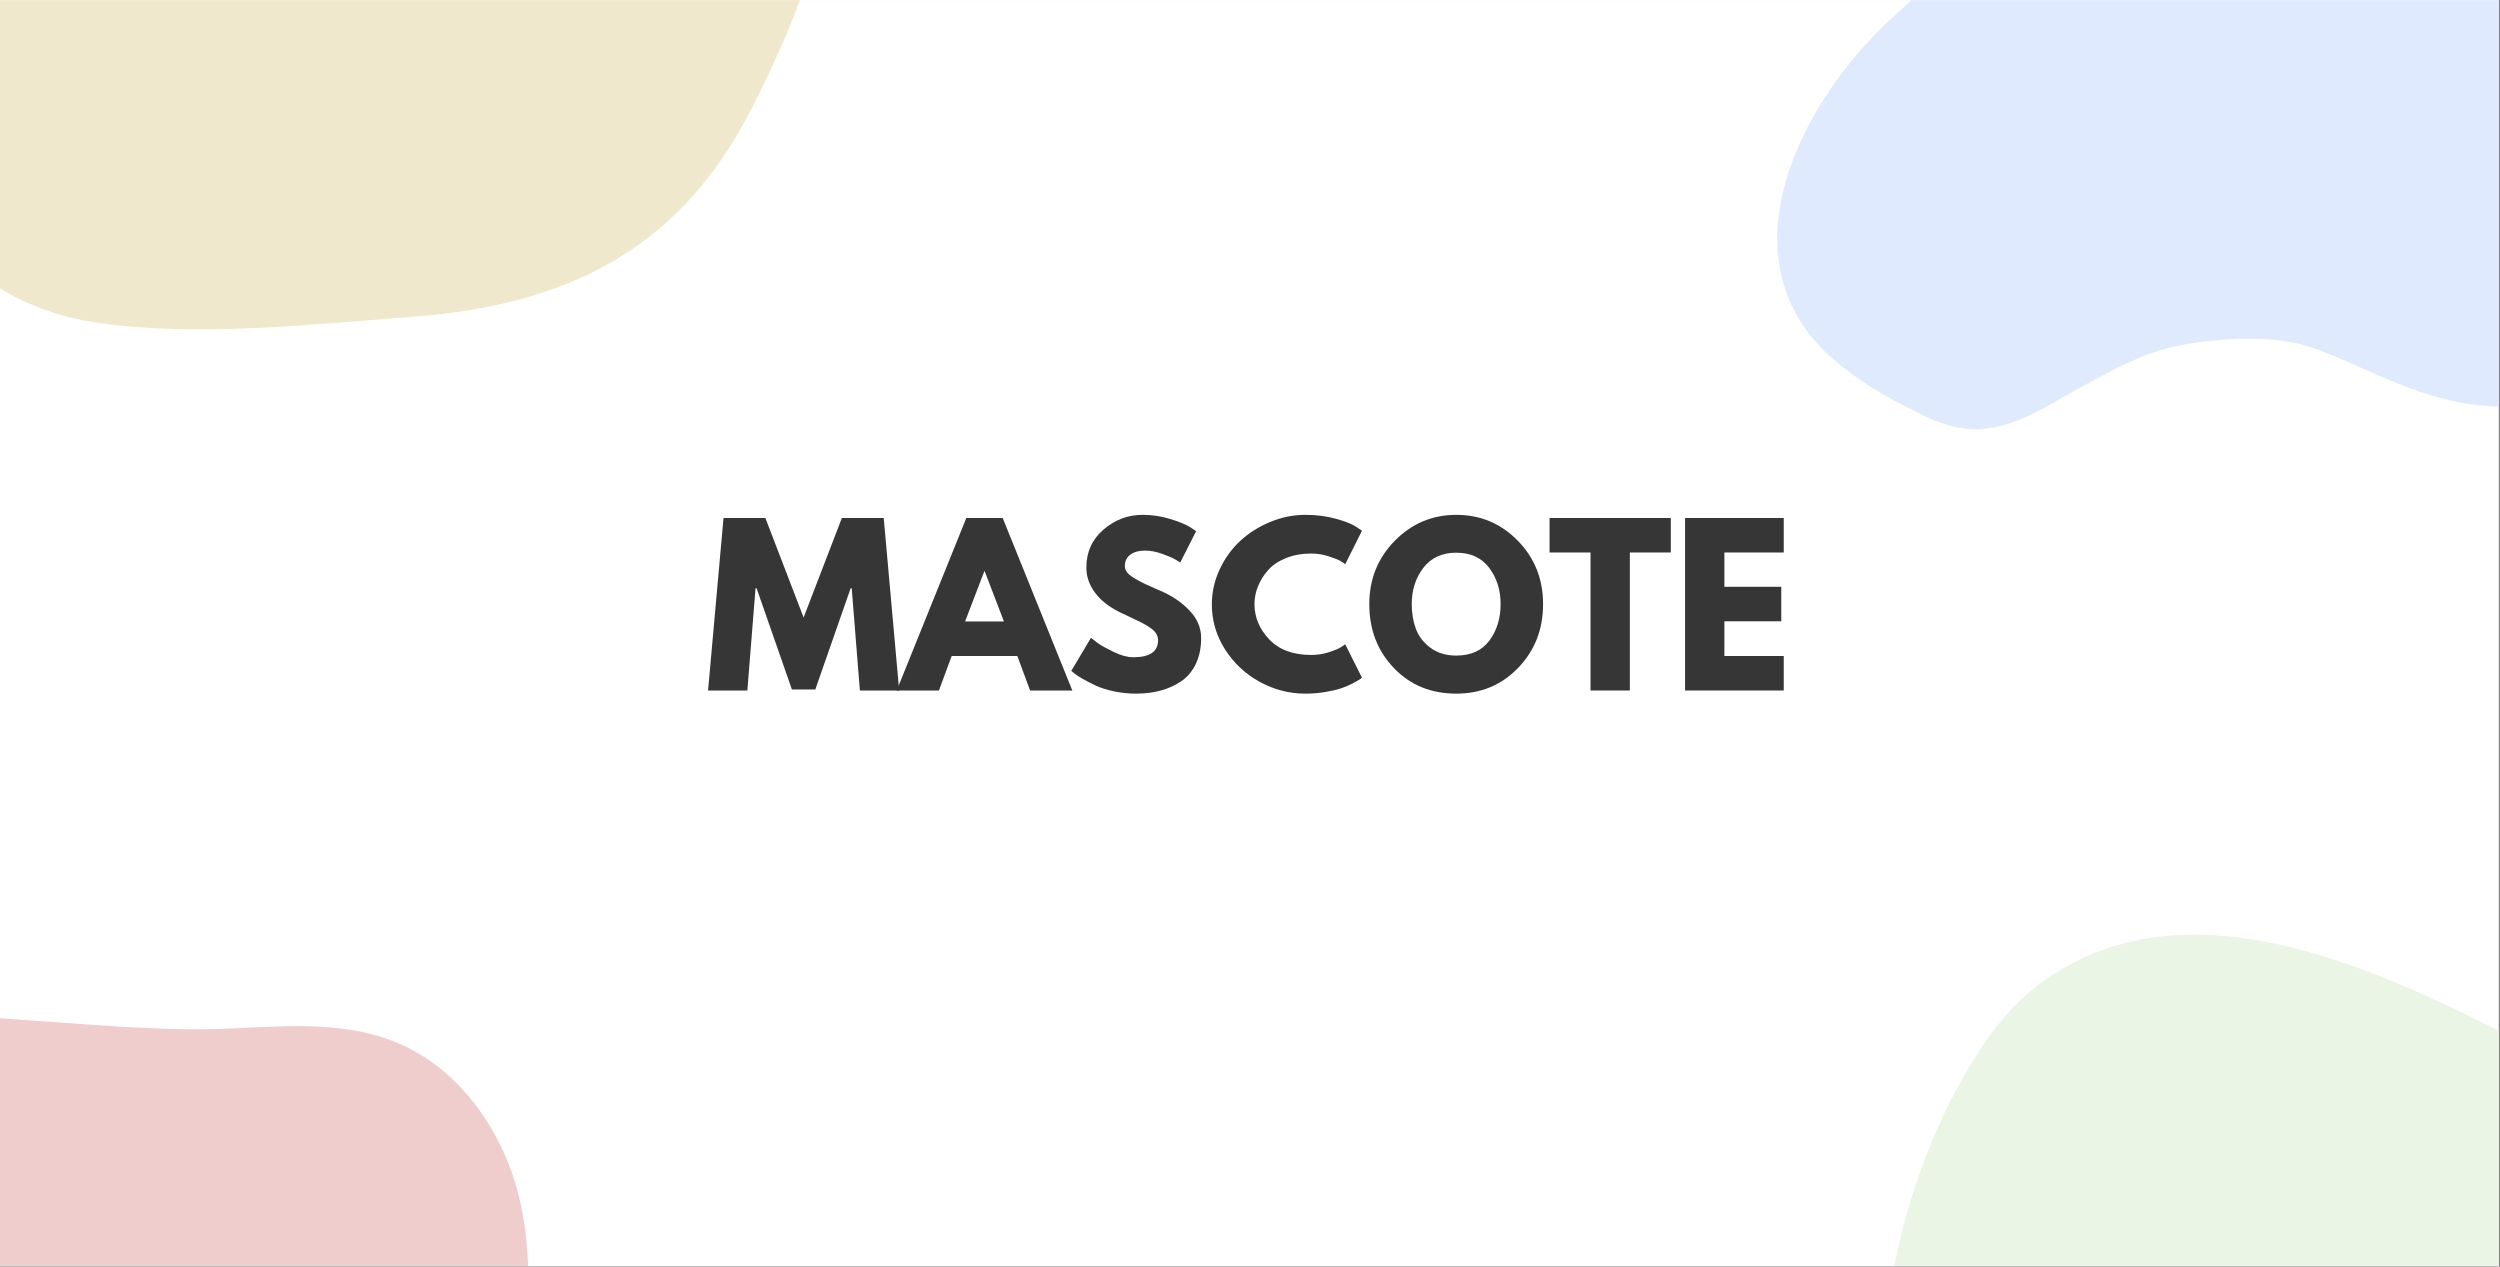 <svg xmlns="http://www.w3.org/2000/svg" xmlns:xlink="http://www.w3.org/1999/xlink" width="1739" zoomAndPan="magnify" viewBox="0 0 1304.25 660.75" height="881" preserveAspectRatio="xMidYMid meet" version="1.2"><rect x="0" y="0" width="1304.25" height="660.75" fill="#808080" stroke="none"/><defs><clipPath id="88976f06a8"><path d="M 0 0.066 L 1303.5 0.066 L 1303.5 660.434 L 0 660.434 Z M 0 0.066 "/></clipPath><clipPath id="7c0fae1877"><path d="M 927 0.066 L 1303.5 0.066 L 1303.5 224 L 927 224 Z M 927 0.066 "/></clipPath><clipPath id="f25d41bfe7"><path d="M 0 528 L 276 528 L 276 660.434 L 0 660.434 Z M 0 528 "/></clipPath><clipPath id="756ec9f282"><path d="M -337.664 535.375 L 211.145 391.234 L 337.961 874.07 L -210.852 1018.211 Z M -337.664 535.375 "/></clipPath><clipPath id="36e0660cd7"><path d="M -337.664 535.375 L 211.145 391.234 L 337.961 874.07 L -210.852 1018.211 Z M -337.664 535.375 "/></clipPath><clipPath id="3801491f68"><path d="M 0 0.066 L 439 0.066 L 439 172 L 0 172 Z M 0 0.066 "/></clipPath><clipPath id="07b0fcd857"><path d="M -174.887 -233.438 L 373.922 -377.582 L 500.738 105.258 L -48.074 249.398 Z M -174.887 -233.438 "/></clipPath><clipPath id="b02fd9a58f"><path d="M -174.887 -233.438 L 373.922 -377.582 L 500.738 105.258 L -48.074 249.398 Z M -174.887 -233.438 "/></clipPath><clipPath id="59986ae4a6"><path d="M 981 487 L 1303.5 487 L 1303.5 660.434 L 981 660.434 Z M 981 487 "/></clipPath><clipPath id="46294dd2f9"><path d="M 1009.066 413.238 L 1569.273 503.453 L 1489.906 996.316 L 929.699 906.102 Z M 1009.066 413.238 "/></clipPath><clipPath id="6d7064f794"><path d="M 1009.066 413.238 L 1569.273 503.453 L 1489.906 996.316 L 929.699 906.102 Z M 1009.066 413.238 "/></clipPath></defs><g id="a1f20787f6"><g clip-rule="nonzero" clip-path="url(#88976f06a8)"><path style=" stroke:none;fill-rule:nonzero;fill:#ffffff;fill-opacity:1;" d="M 0 0.066 L 1303.5 0.066 L 1303.5 660.434 L 0 660.434 Z M 0 0.066 "/><path style=" stroke:none;fill-rule:nonzero;fill:#ffffff;fill-opacity:1;" d="M 0 0.066 L 1303.5 0.066 L 1303.5 660.434 L 0 660.434 Z M 0 0.066 "/></g><g style="fill:#363636;fill-opacity:1;"><g transform="translate(367.647, 360.233)"><path style="stroke:none" d="M 80.953 0 L 76.688 -53.344 L 76.141 -53.344 L 57.703 -0.547 L 45.484 -0.547 L 27.062 -53.344 L 26.516 -53.344 L 22.25 0 L 1.75 0 L 9.812 -90 L 31.641 -90 L 51.594 -38.078 L 71.562 -90 L 93.391 -90 L 101.453 0 Z M 80.953 0 "/></g></g><g style="fill:#363636;fill-opacity:1;"><g transform="translate(470.853, 360.233)"><path style="stroke:none" d="M 52.25 -90 L 88.578 0 L 66.547 0 L 59.891 -18 L 25.641 -18 L 18.984 0 L -3.047 0 L 33.281 -90 Z M 52.906 -36 L 42.875 -62.188 L 42.656 -62.188 L 32.625 -36 Z M 52.906 -36 "/></g></g><g style="fill:#363636;fill-opacity:1;"><g transform="translate(556.386, 360.233)"><path style="stroke:none" d="M 39.703 -91.641 C 44.578 -91.641 49.344 -90.93 54 -89.516 C 58.656 -88.098 62.109 -86.695 64.359 -85.312 L 67.641 -83.125 L 59.344 -66.766 C 58.688 -67.203 57.773 -67.766 56.609 -68.453 C 55.453 -69.148 53.273 -70.078 50.078 -71.234 C 46.879 -72.398 43.895 -72.984 41.125 -72.984 C 37.707 -72.984 35.07 -72.254 33.219 -70.797 C 31.363 -69.348 30.438 -67.383 30.438 -64.906 C 30.438 -63.676 30.875 -62.531 31.75 -61.469 C 32.625 -60.414 34.113 -59.289 36.219 -58.094 C 38.332 -56.895 40.188 -55.93 41.781 -55.203 C 43.383 -54.473 45.859 -53.379 49.203 -51.922 C 55.016 -49.453 59.973 -46.086 64.078 -41.828 C 68.191 -37.578 70.25 -32.758 70.25 -27.375 C 70.25 -22.219 69.32 -17.711 67.469 -13.859 C 65.613 -10.004 63.066 -6.984 59.828 -4.797 C 56.598 -2.617 53.02 -1.004 49.094 0.047 C 45.164 1.109 40.91 1.641 36.328 1.641 C 32.398 1.641 28.547 1.238 24.766 0.438 C 20.984 -0.363 17.816 -1.363 15.266 -2.562 C 12.723 -3.758 10.43 -4.941 8.391 -6.109 C 6.359 -7.273 4.867 -8.258 3.922 -9.062 L 2.516 -10.25 L 12.766 -27.484 C 13.641 -26.766 14.836 -25.836 16.359 -24.703 C 17.891 -23.578 20.598 -22.066 24.484 -20.172 C 28.379 -18.285 31.816 -17.344 34.797 -17.344 C 43.453 -17.344 47.781 -20.289 47.781 -26.188 C 47.781 -27.414 47.469 -28.555 46.844 -29.609 C 46.227 -30.672 45.141 -31.727 43.578 -32.781 C 42.016 -33.832 40.633 -34.664 39.438 -35.281 C 38.238 -35.906 36.273 -36.852 33.547 -38.125 C 30.816 -39.395 28.797 -40.359 27.484 -41.016 C 22.035 -43.711 17.816 -47.078 14.828 -51.109 C 11.848 -55.148 10.359 -59.492 10.359 -64.141 C 10.359 -72.211 13.336 -78.812 19.297 -83.938 C 25.266 -89.07 32.066 -91.641 39.703 -91.641 Z M 39.703 -91.641 "/></g></g><g style="fill:#363636;fill-opacity:1;"><g transform="translate(629.699, 360.233)"><path style="stroke:none" d="M 54.438 -18.547 C 57.562 -18.547 60.598 -19.016 63.547 -19.953 C 66.492 -20.898 68.656 -21.812 70.031 -22.688 L 72.109 -24.109 L 80.844 -6.656 C 80.551 -6.438 80.148 -6.145 79.641 -5.781 C 79.129 -5.414 77.945 -4.742 76.094 -3.766 C 74.238 -2.785 72.254 -1.93 70.141 -1.203 C 68.035 -0.473 65.273 0.18 61.859 0.766 C 58.441 1.348 54.914 1.641 51.281 1.641 C 42.914 1.641 34.984 -0.41 27.484 -4.516 C 19.992 -8.629 13.957 -14.285 9.375 -21.484 C 4.801 -28.691 2.516 -36.477 2.516 -44.844 C 2.516 -51.164 3.859 -57.234 6.547 -63.047 C 9.234 -68.867 12.812 -73.852 17.281 -78 C 21.758 -82.145 26.977 -85.453 32.938 -87.922 C 38.906 -90.398 45.02 -91.641 51.281 -91.641 C 57.094 -91.641 62.453 -90.945 67.359 -89.562 C 72.273 -88.188 75.75 -86.805 77.781 -85.422 L 80.844 -83.344 L 72.109 -65.891 C 71.598 -66.328 70.832 -66.852 69.812 -67.469 C 68.801 -68.094 66.766 -68.91 63.703 -69.922 C 60.648 -70.941 57.562 -71.453 54.438 -71.453 C 49.488 -71.453 45.051 -70.648 41.125 -69.047 C 37.195 -67.453 34.086 -65.344 31.797 -62.719 C 29.504 -60.102 27.758 -57.285 26.562 -54.266 C 25.363 -51.254 24.766 -48.188 24.766 -45.062 C 24.766 -38.219 27.328 -32.086 32.453 -26.672 C 37.578 -21.254 44.906 -18.547 54.438 -18.547 Z M 54.438 -18.547 "/></g></g><g style="fill:#363636;fill-opacity:1;"><g transform="translate(711.85, 360.233)"><path style="stroke:none" d="M 2.516 -45.062 C 2.516 -58.07 6.945 -69.086 15.812 -78.109 C 24.688 -87.129 35.379 -91.641 47.891 -91.641 C 60.473 -91.641 71.164 -87.145 79.969 -78.156 C 88.77 -69.176 93.172 -58.145 93.172 -45.062 C 93.172 -31.895 88.844 -20.816 80.188 -11.828 C 71.531 -2.848 60.766 1.641 47.891 1.641 C 34.723 1.641 23.867 -2.812 15.328 -11.719 C 6.785 -20.633 2.516 -31.75 2.516 -45.062 Z M 24.656 -45.062 C 24.656 -40.332 25.379 -36.02 26.828 -32.125 C 28.285 -28.238 30.832 -24.945 34.469 -22.25 C 38.102 -19.562 42.578 -18.219 47.891 -18.219 C 55.523 -18.219 61.285 -20.832 65.172 -26.062 C 69.066 -31.301 71.016 -37.633 71.016 -45.062 C 71.016 -52.406 69.031 -58.711 65.062 -63.984 C 61.102 -69.254 55.379 -71.891 47.891 -71.891 C 40.473 -71.891 34.742 -69.254 30.703 -63.984 C 26.672 -58.711 24.656 -52.406 24.656 -45.062 Z M 24.656 -45.062 "/></g></g><g style="fill:#363636;fill-opacity:1;"><g transform="translate(807.528, 360.233)"><path style="stroke:none" d="M 0.875 -72 L 0.875 -90 L 64.141 -90 L 64.141 -72 L 42.766 -72 L 42.766 0 L 22.25 0 L 22.25 -72 Z M 0.875 -72 "/></g></g><g style="fill:#363636;fill-opacity:1;"><g transform="translate(872.55, 360.233)"><path style="stroke:none" d="M 58.031 -90 L 58.031 -72 L 27.062 -72 L 27.062 -54.109 L 56.734 -54.109 L 56.734 -36.109 L 27.062 -36.109 L 27.062 -18 L 58.031 -18 L 58.031 0 L 6.547 0 L 6.547 -90 Z M 58.031 -90 "/></g></g><g clip-rule="nonzero" clip-path="url(#7c0fae1877)"><path style=" stroke:none;fill-rule:evenodd;fill:#e0eaff;fill-opacity:1;" d="M 1243.52 -270.836 C 1222.875 -266.633 1209.961 -262.418 1197.066 -250.406 C 1155.762 -213.75 1152.32 -179.5 1120.5 -129.02 C 1080.059 -63.52 1061.137 -55.707 1008.66 -10.027 C 1001.773 -4.625 996.609 0.793 990.598 6.199 C 941.562 48.867 897.68 131.191 952.738 184.074 C 963.926 194.289 975.965 202.707 992.316 211.109 C 1007.797 218.922 1022.43 227.934 1044.797 221.934 C 1060.289 217.73 1074.906 207.504 1088.68 200.301 C 1103.312 192.492 1117.93 184.074 1135.992 180.465 C 1153.195 176.859 1178.156 175.062 1196.215 178.668 C 1233.215 185.883 1285.691 232.754 1351.082 201.504 C 1441.418 158.238 1400.977 88.523 1431.949 17.008 C 1443.137 -9.434 1468.086 -49.695 1452.594 -86.961 C 1443.125 -110.996 1427.645 -118.211 1418.18 -126.629 C 1413.012 -131.438 1423.344 -129.629 1406.988 -138.047 C 1400.102 -141.652 1380.32 -160.879 1373.434 -171.703 C 1369.129 -178.309 1366.547 -185.523 1363.105 -194.535 C 1351.055 -229.395 1330.41 -244.418 1298.578 -261.836 C 1280.516 -271.457 1266.742 -275.062 1243.52 -270.848 Z M 1243.52 -270.836 "/></g><g clip-rule="nonzero" clip-path="url(#f25d41bfe7)"><g clip-rule="nonzero" clip-path="url(#756ec9f282)"><g clip-rule="nonzero" clip-path="url(#36e0660cd7)"><path style=" stroke:none;fill-rule:nonzero;fill:#f0cdcd;fill-opacity:1;" d="M -241.953 596.496 C -249.812 608.219 -255.777 621.992 -259.348 638.164 C -282.402 742.52 -236.945 918.809 -112.965 937.059 C -60.266 944.812 -0.438 938.102 52.48 934.07 C 131.793 928.023 190.848 900.133 228.762 826.516 C 258.84 768.117 286.23 693.711 271.441 627.238 C 263.418 591.164 240.055 557.066 205.723 543.395 C 177.441 532.137 145.812 535.613 115.398 536.766 C 11.613 540.695 -171.766 491.828 -241.953 596.496 "/></g></g></g><g clip-rule="nonzero" clip-path="url(#3801491f68)"><g clip-rule="nonzero" clip-path="url(#07b0fcd857)"><g clip-rule="nonzero" clip-path="url(#b02fd9a58f)"><path style=" stroke:none;fill-rule:nonzero;fill:#f0e8cd;fill-opacity:1;" d="M -79.172 -172.316 C -87.031 -160.598 -93 -146.82 -96.57 -130.648 C -119.625 -26.297 -74.168 149.992 49.816 168.242 C 102.512 176 162.34 169.289 215.262 165.258 C 294.57 159.211 353.625 131.316 391.543 57.703 C 421.617 -0.695 449.008 -75.102 434.219 -141.574 C 426.195 -177.648 402.832 -211.746 368.5 -225.418 C 340.219 -236.68 308.59 -233.203 278.176 -232.051 C 174.395 -228.121 -8.988 -276.984 -79.172 -172.316 "/></g></g></g><g clip-rule="nonzero" clip-path="url(#59986ae4a6)"><g clip-rule="nonzero" clip-path="url(#46294dd2f9)"><g clip-rule="nonzero" clip-path="url(#6d7064f794)"><path style=" stroke:none;fill-rule:nonzero;fill:#eaf5e6;fill-opacity:1;" d="M 1071.871 507.859 C 1059.941 515.398 1048.91 525.582 1039.102 538.926 C 975.801 625.031 946.051 804.641 1052.051 871.488 C 1097.105 899.902 1154.531 917.969 1204.559 935.691 C 1279.539 962.25 1344.828 960.633 1409.281 908.648 C 1460.414 867.41 1515.566 810.449 1528.934 743.676 C 1536.191 707.438 1528.621 666.805 1502.754 640.41 C 1481.445 618.672 1451.117 609.055 1422.836 597.805 C 1326.336 559.41 1178.398 440.531 1071.871 507.859 "/></g></g></g></g></svg>